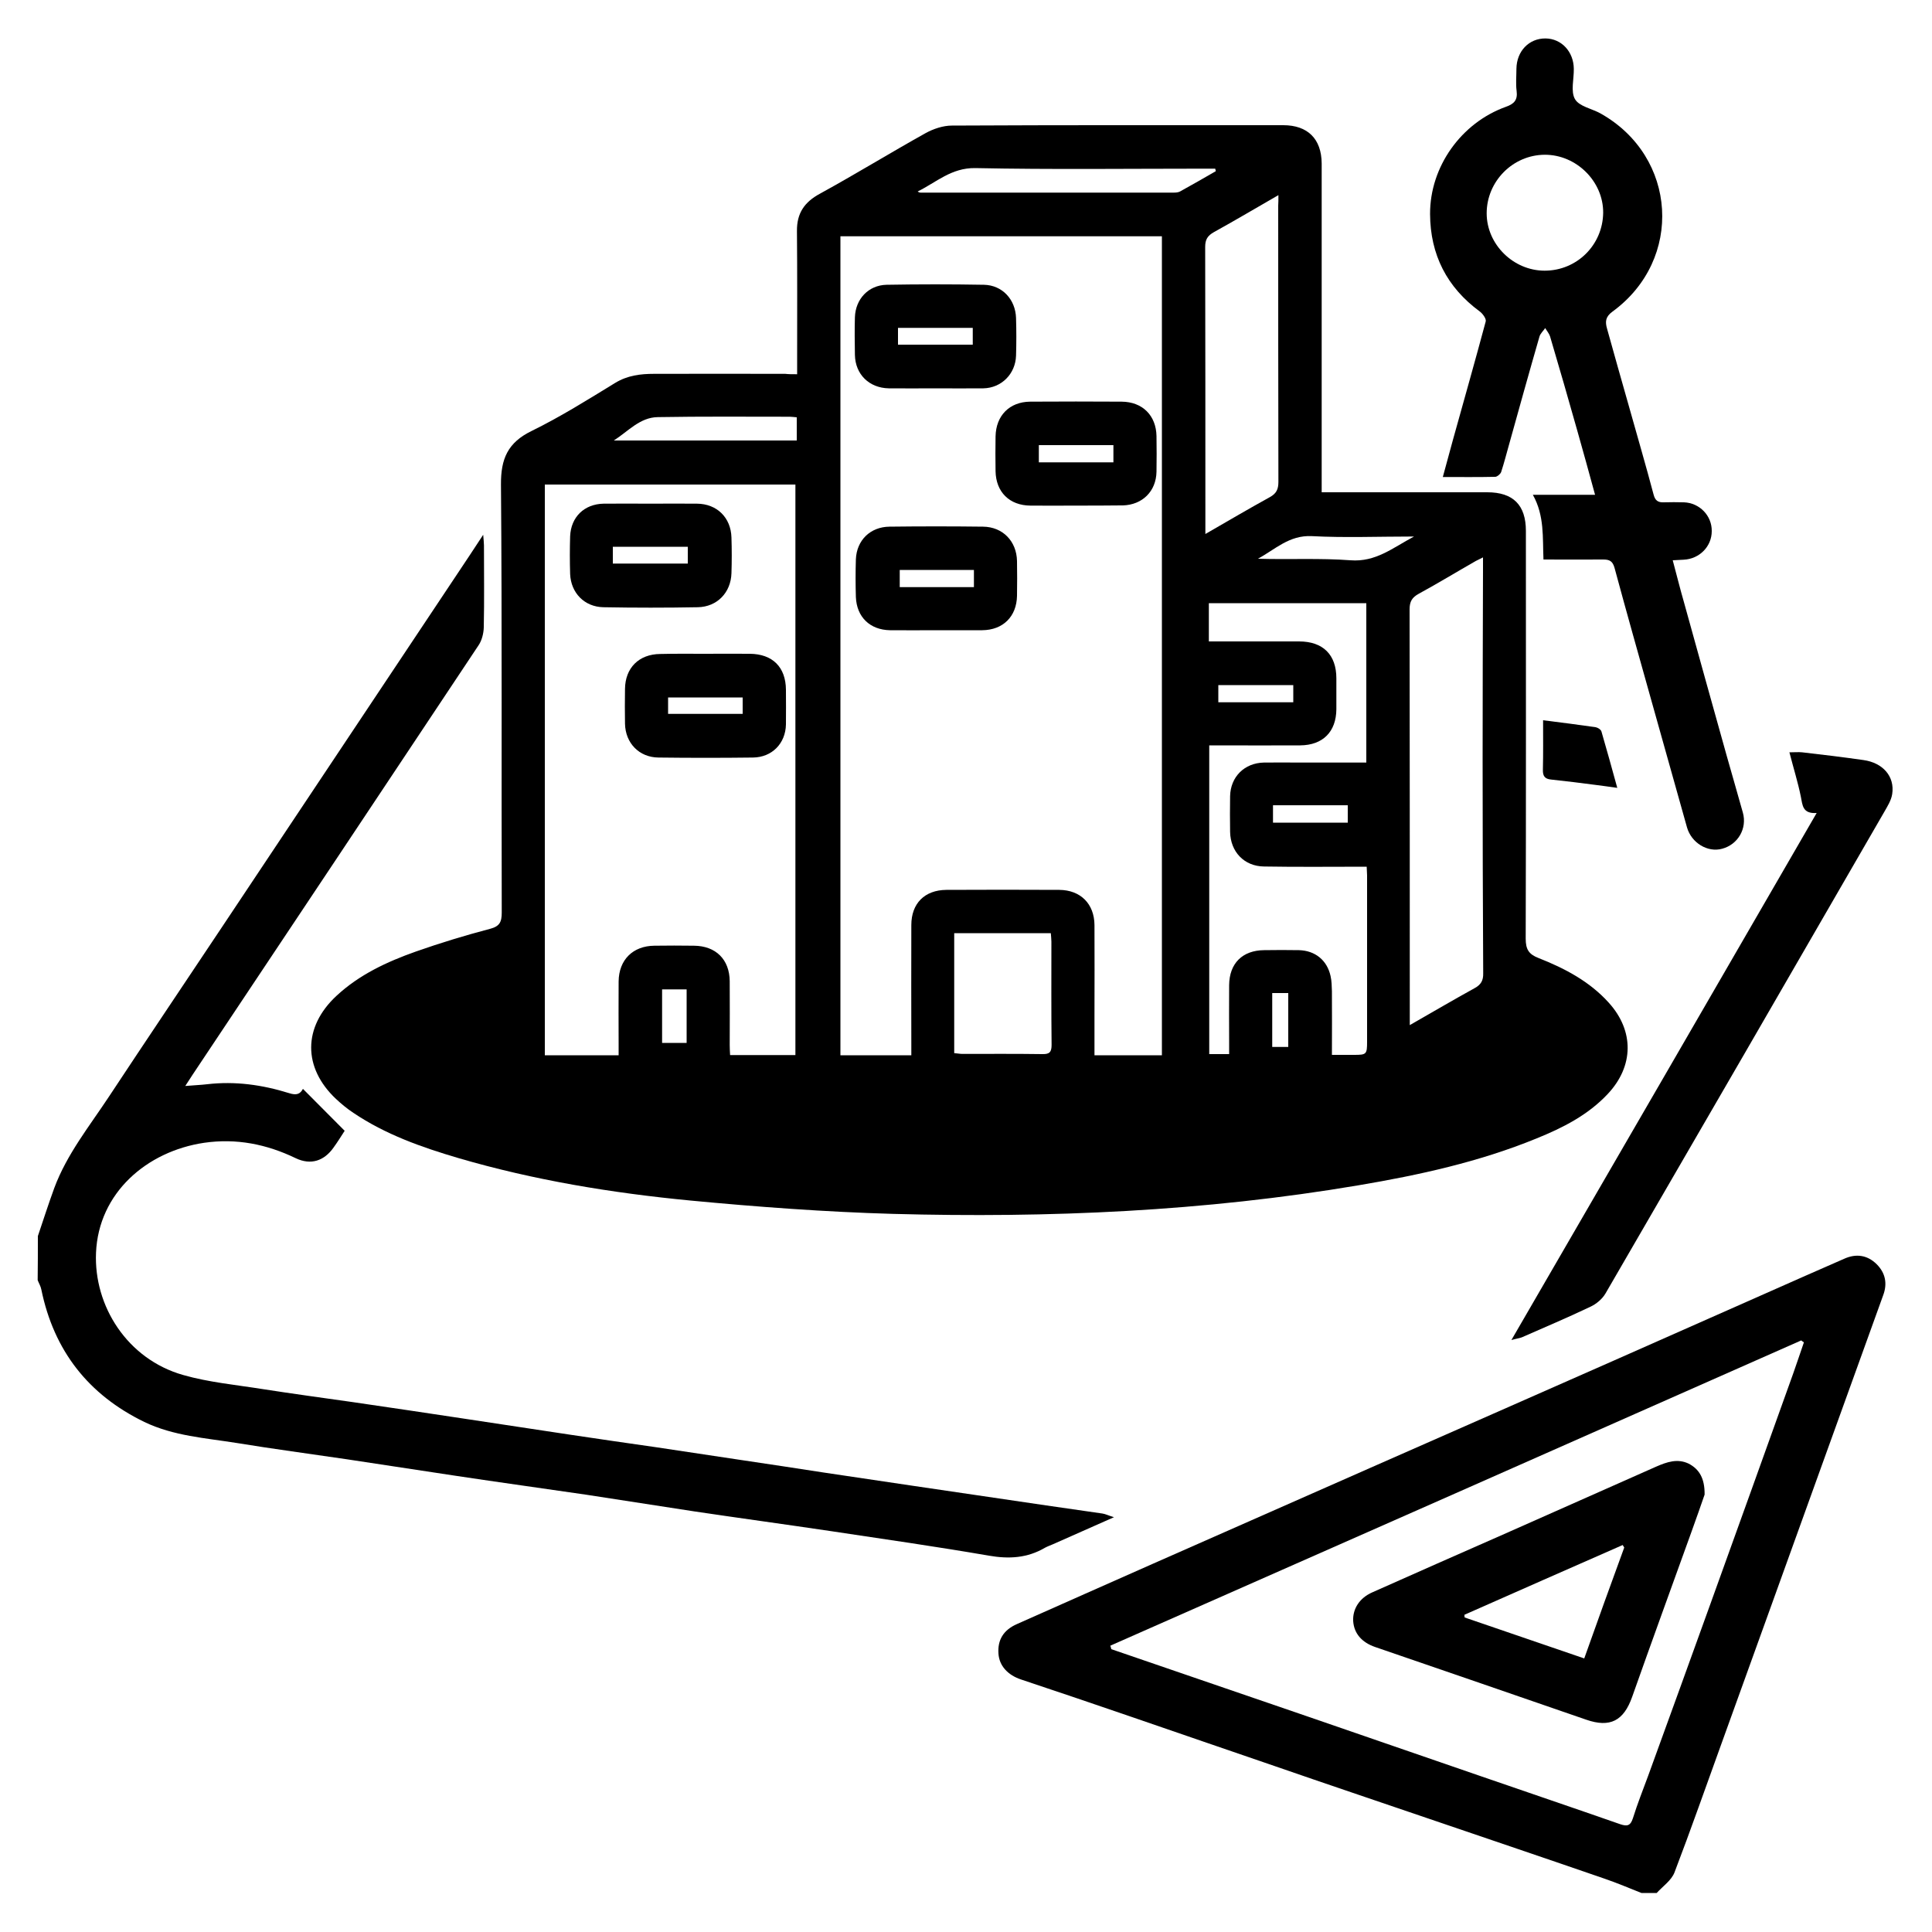 <?xml version="1.0" encoding="utf-8"?>
<!-- Generator: Adobe Illustrator 24.1.2, SVG Export Plug-In . SVG Version: 6.00 Build 0)  -->
<svg version="1.1" id="Camada_1" xmlns="http://www.w3.org/2000/svg" xmlns:xlink="http://www.w3.org/1999/xlink" x="0px" y="0px"
	 viewBox="0 0 1000 1000" style="enable-background:new 0 0 1000 1000;" xml:space="preserve">
<path d="M849.6,979.8c-6.3-2.5-12.4-5.1-18.8-7.3c-30.4-10.5-60.9-20.8-91.4-31.2c-26.4-9-52.8-17.9-79.1-27
	c-25-8.5-49.9-17.2-74.8-25.7c-19-6.5-38-13-57-19.3c-6.9-2.3-11.3-7.1-11.7-13.4c-0.5-7,2.5-12.2,9.6-15.3
	c23.3-10.4,46.7-20.7,70.1-31.1c37.6-16.6,75.3-33.2,112.9-49.8c42-18.5,84.1-37,126.2-55.6c33.1-14.6,66.1-29.3,99.2-43.9
	c6.5-2.9,13.1-5.7,19.6-8.6c6.3-2.9,12.2-2,17,2.8c4.5,4.5,5.6,10,3.3,16.1c-10.6,29.2-21,58.4-31.6,87.6
	c-17.3,48.1-34.7,96.2-52,144.2c-8.1,22.3-15.9,44.7-24.4,66.9c-1.6,4.1-6,7.1-9.2,10.6C855,979.8,852.3,979.8,849.6,979.8z
	 M574.7,851.8c0.2,0.6,0.4,1.2,0.5,1.8c33.5,11.5,67.1,23,100.6,34.5c30.3,10.4,60.5,20.9,90.8,31.3c24,8.3,48,16.4,72,24.8
	c3.6,1.2,5.3,0.9,6.6-3.1c2.3-7.4,5.2-14.7,7.9-22c10.9-30.1,21.9-60.2,32.7-90.3c14.2-39.3,28.3-78.7,42.4-118
	c1.9-5.3,3.6-10.6,5.5-16c-0.5-0.3-0.9-0.6-1.4-1C813.1,746.6,693.9,799.2,574.7,851.8z"/>
<path d="M19.6,639.8c2.8-8.3,5.5-16.7,8.5-24.9c6.5-17.5,18.2-32,28.3-47.3c19.4-29.4,39.1-58.6,58.6-87.9
	c40.6-60.9,81.2-121.9,121.8-182.8c4.2-6.3,8.4-12.6,13.3-20.1c0.2,2.7,0.4,4.1,0.4,5.5c0,14.2,0.2,28.3-0.1,42.5
	c-0.1,3.1-1,6.7-2.7,9.2c-49.3,74.2-98.7,148.3-148.1,222.4c-1,1.5-1.9,3-3.7,5.7c4.6-0.4,7.9-0.5,11.3-0.9
	c14.5-1.7,28.6,0.3,42.4,4.6c4,1.3,5.8,0.4,7.2-2.2c7.1,7.2,14.3,14.3,21.6,21.7c-1.7,2.6-3.6,5.7-5.7,8.6c-4.9,7-11.8,9.3-19.6,5.6
	c-15.1-7.3-30.8-10.4-47.4-8c-29.8,4.4-54.7,26-56,56.9c-1.2,27.6,16.2,55.1,45.1,63.3c13.3,3.8,27.4,5.1,41.2,7.3
	c15.4,2.4,30.9,4.5,46.4,6.7c19.1,2.8,38.2,5.6,57.2,8.5c18.7,2.8,37.5,5.7,56.2,8.5c14.6,2.2,29.3,4.3,43.9,6.4
	c14.6,2.2,29.3,4.4,43.9,6.6c14.3,2.1,28.6,4.3,42.9,6.5c15.5,2.3,30.9,4.6,46.4,6.9c22.9,3.4,45.7,6.7,68.6,10.1
	c9.7,1.4,19.4,2.8,29.1,4.2c1.5,0.2,3,1,6,1.9c-11.5,5.1-21.5,9.5-31.6,14c-1.4,0.6-2.8,1.1-4.1,1.8c-9.2,5.4-18.7,5.9-29.1,4.1
	c-27.2-4.7-54.5-8.6-81.8-12.7c-23.5-3.5-47.1-6.7-70.6-10.2c-18.6-2.8-37.1-5.8-55.7-8.6c-22.5-3.3-45.1-6.4-67.6-9.8
	c-18.9-2.8-37.8-5.8-56.7-8.6c-18.9-2.8-37.9-5.3-56.8-8.4c-16.2-2.6-32.7-3.6-47.9-10.9c-29-14.1-46.8-36.9-53.3-68.5
	c-0.3-1.7-1.3-3.3-1.9-4.9C19.6,655.2,19.6,647.5,19.6,639.8z"/>
<path d="M412.6,193.7c0-3.5,0-6.3,0-9.1c0-21.7,0.1-43.3-0.1-65c-0.1-9.2,3.8-15,12-19.4c18.4-10.1,36.3-21.1,54.6-31.3
	c4-2.2,9-3.9,13.6-3.9c57.2-0.3,114.3-0.2,171.5-0.2c12.7,0,19.8,7.1,19.9,19.8c0,54.5,0,109,0,163.5c0,2,0,4,0,6.7
	c2.3,0,4.2,0,6.2,0c26.5,0,53,0,79.5,0c13.4,0,20,6.6,20,20c0,70.3,0.1,140.7-0.1,211c0,5.5,1.5,8.1,6.7,10.1
	c13.5,5.3,26.4,12.1,36.3,23.1c13.2,14.6,13,32.8-0.5,47.2c-10.3,11-23.4,17.6-37,23.1c-29.6,12.1-60.6,18.9-92,24.2
	c-79.8,13.5-160.3,17-241.1,14.8c-34.9-1-69.9-3.6-104.7-6.9c-40.6-3.9-80.9-10.5-120.2-22c-19-5.6-37.7-12.2-54.3-23.4
	c-3.2-2.1-6.2-4.6-9-7.2c-17.2-16.2-17.1-37.2,0.2-53.3c11.8-11,26.2-17.7,41.2-23c12.5-4.4,25.3-8.3,38.2-11.7
	c5.1-1.3,6.2-3.5,6.2-8.5c-0.2-73.8,0.2-147.7-0.4-221.5c-0.1-13.3,3.5-21.7,15.8-27.7c14.9-7.3,29.1-16.2,43.3-24.9
	c6.4-3.9,13.1-4.7,20.1-4.7c22.7-0.1,45.3,0,68,0C408.2,193.7,410,193.7,412.6,193.7z M566.5,546.2c12.1,0,23.5,0,34.9,0
	c0-141.6,0-282.8,0-423.9c-55.7,0-111.1,0-166.4,0c0,141.5,0,282.6,0,423.9c12.3,0,24.3,0,36.7,0c0-2.2,0-4.1,0-5.9
	c0-20.5-0.1-41,0-61.5c0-11.2,6.9-18.1,18.1-18.2c19.5-0.1,39-0.1,58.5,0c11,0.1,18.1,7.2,18.2,18.2c0.1,15.5,0,31,0,46.5
	C566.5,532.1,566.5,538.9,566.5,546.2z M282,250.8c0,98.6,0,196.9,0,295.4c12.8,0,25.2,0,38.2,0c0-2.1,0-3.9,0-5.7
	c0-10.8-0.1-21.7,0-32.5c0.1-11.2,7.4-18.4,18.5-18.5c6.8-0.1,13.7-0.1,20.5,0c11.3,0.1,18.4,7.1,18.5,18.4c0.1,11,0,22,0,33
	c0,1.8,0.1,3.5,0.2,5.2c11.6,0,22.7,0,33.8,0c0-98.7,0-196.9,0-295.3C368.3,250.8,325.3,250.8,282,250.8z M707.4,448.6
	c-18.1,0-35.6,0.2-53.1-0.1c-10.3-0.1-17.4-7.6-17.6-17.9c-0.1-6.2-0.1-12.3,0-18.5c0.2-10,7.4-17.2,17.5-17.4
	c6.2-0.1,12.3,0,18.5,0c11.4,0,22.9,0,34.5,0c0-27.8,0-55.2,0-82.5c-27.4,0-54.5,0-81.5,0c0,6.7,0,13,0,19.8c2.1,0,3.9,0,5.7,0
	c13.7,0,27.3,0,41,0c12.4,0,19.3,6.9,19.3,19.1c0,5.3,0,10.7,0,16c-0.1,11.7-7,18.6-18.7,18.7c-14,0.1-28,0-42,0c-1.8,0-3.5,0-5.1,0
	c0,53.8,0,106.9,0,159.8c3.6,0,6.7,0,10.3,0c0-2.1,0-3.9,0-5.7c0-10-0.1-20,0-30c0.1-11.3,6.9-18,18.1-18.1c6-0.1,12-0.1,18,0
	c8.4,0.2,14.6,5.2,16.4,13.4c0.6,2.6,0.6,5.3,0.7,7.9c0.1,10.8,0,21.6,0,32.9c4.2,0,7.9,0,11.5,0c6.4,0,6.7-0.3,6.7-6.9
	c0-28.7,0-57.3,0-86C707.6,451.6,707.4,450.2,707.4,448.6z M729.7,530.6c11.9-6.8,22.6-13.1,33.5-19.1c3.3-1.8,4.6-3.9,4.5-7.8
	c-0.2-36.8-0.3-73.6-0.3-110.4c0-32.8,0.1-65.6,0.2-98.4c0-1.9,0-3.8,0-6.4c-1.8,0.9-2.8,1.4-3.8,1.9c-9.8,5.6-19.5,11.5-29.4,16.9
	c-3.5,1.9-4.8,4-4.8,8.1c0.1,69.8,0.1,139.5,0.1,209.3C729.7,526.2,729.7,527.9,729.7,530.6z M661.7,101
	c-11.7,6.7-22.4,13.1-33.3,19.1c-3.4,1.9-4.6,3.9-4.6,7.7c0.1,47.5,0.1,95,0.1,142.5c0,1.7,0,3.5,0,6.1
	c11.8-6.8,22.5-13.1,33.4-19.1c3.4-1.9,4.4-4.1,4.4-7.9c-0.1-47.7-0.1-95.3-0.1-143C661.7,105,661.7,103.5,661.7,101z M493.9,545.1
	c1.6,0.1,2.9,0.4,4.2,0.4c13.8,0,27.6-0.1,41.4,0.1c3.8,0.1,4.8-1.1,4.8-4.8c-0.2-17.8-0.1-35.6-0.1-53.4c0-1.4-0.2-2.9-0.3-4.4
	c-16.9,0-33.3,0-50,0C493.9,503.7,493.9,524.1,493.9,545.1z M629.3,88.6c-0.1-0.4-0.2-0.9-0.3-1.3c-1.9,0-3.9,0-5.8,0
	c-39.5,0-79,0.5-118.4-0.3c-12.4-0.2-20.2,7.4-29.8,12.1c0.6,0.5,1.1,0.6,1.6,0.6c43.6,0,87.3,0,130.9,0c1.1,0,2.4-0.1,3.3-0.6
	C617,95.7,623.2,92.1,629.3,88.6z M412.4,228c0-4.3,0-8,0-12c-1.4-0.1-2.5-0.3-3.6-0.3c-22.8,0-45.6-0.2-68.3,0.2
	c-9.3,0.1-15.4,7.4-22.8,12.1C349,228,380.4,228,412.4,228z M731.9,277.7c-18.7,0-35.8,0.7-52.9-0.2c-11.7-0.6-19,6.9-27.9,11.7
	c16.1,0.5,32.1-0.4,47.9,0.8C712.1,291,720.8,283.6,731.9,277.7z M630.6,363.5c13.1,0,25.9,0,38.8,0c0-3.1,0-5.9,0-8.9
	c-13,0-25.8,0-38.8,0C630.6,357.7,630.6,360.5,630.6,363.5z M355.4,512.1c-4.3,0-8.4,0-12.7,0c0,9.3,0,18.3,0,27.7
	c4.3,0,8.4,0,12.7,0C355.4,530.4,355.4,521.4,355.4,512.1z M658.9,425.8c13.1,0,25.8,0,38.7,0c0-3.1,0-5.8,0-9c-6.6,0-12.9,0-19.2,0
	c-6.4,0-12.9,0-19.5,0C658.9,420,658.9,422.6,658.9,425.8z M666.8,541.9c0-9.5,0-18.7,0-27.9c-3,0-5.6,0-8.3,0c0,9.4,0,18.6,0,27.9
	C661.5,541.9,664.1,541.9,666.8,541.9z"/>
<path d="M793.4,256.1c11,0,21.2,0,32.2,0c-3.2-11.6-6.1-22.4-9.2-33.2c-4.6-16.3-9.3-32.6-14.1-48.8c-0.5-1.5-1.7-2.9-2.5-4.3
	c-1,1.5-2.6,2.9-3,4.5c-5.4,18.7-10.6,37.4-15.8,56.1c-1.3,4.6-2.5,9.3-4,13.9c-0.4,1.1-2,2.4-3,2.5c-8.8,0.2-17.6,0.1-27.2,0.1
	c1.8-6.7,3.5-12.9,5.2-19.1c5.7-20.5,11.5-40.9,17-61.4c0.4-1.4-1.6-4.1-3.1-5.2c-17-12.5-25.6-29.4-25.7-50.4
	c-0.1-24.5,16.1-47.2,39.2-55.5c4.3-1.5,6.2-3.5,5.6-8.2c-0.5-3.8-0.1-7.7-0.1-11.5c0.1-9.1,6.5-15.8,15.1-15.7
	c8.2,0.1,14.5,6.8,14.6,15.7c0.1,5.3-1.7,11.7,0.6,15.7c2.2,3.8,8.7,4.9,13.2,7.4c39.8,22.3,43.1,75.7,6.2,102.6
	c-3.7,2.7-3.8,5.3-2.8,8.8c3.8,13.6,7.6,27.2,11.5,40.8c4.2,15,8.6,30,12.6,45.1c0.8,3.1,2.3,4.1,5.2,4c3.5-0.1,7-0.1,10.5,0
	c8.1,0.3,14.5,6.9,14.4,14.9c0,8-6.4,14.4-14.5,14.8c-1.6,0.1-3.3,0.2-5.7,0.3c2,7.4,3.7,14.4,5.7,21.3
	c7.4,26.7,14.8,53.4,22.3,80.1c2.7,9.7,5.6,19.4,8.3,29.2c2.3,8.2-2.5,16.5-10.7,18.7c-7.5,2.1-15.9-3-18.2-11
	c-6.2-22.2-12.5-44.4-18.7-66.6c-6.3-22.5-12.7-45.1-18.8-67.7c-1-3.6-2.6-4.4-5.9-4.4c-10.1,0.1-20.3,0-30.9,0
	C798.4,278.3,799.5,267,793.4,256.1z M799.5,140.1c16.7,0,30.1-13.3,30.3-30c0.1-16.2-13.9-30.1-30.3-30c-16.5,0.1-30,13.8-30,30.3
	C769.5,126.5,783.3,140.1,799.5,140.1z"/>
<path d="M782.3,693.6c53-91.4,105.2-181.5,158-272.8c-7.4,0.5-7.3-4.1-8.2-8.5c-1.5-7.4-3.8-14.7-5.9-22.9c2.5,0,4.6-0.2,6.6,0
	c10.6,1.2,21.2,2.5,31.7,4c10.1,1.4,16.3,8.5,14.9,17.6c-0.5,3.3-2.5,6.4-4.2,9.4c-48,83.1-96,166.1-144.2,249.1
	c-1.7,2.9-4.8,5.5-7.9,6.9c-11.7,5.6-23.6,10.6-35.4,15.8C786.4,692.7,785.1,692.8,782.3,693.6z"/>
<path d="M837.1,407.8c-4.3-0.6-7.7-1.1-11-1.5c-7.7-1-15.5-2-23.2-2.8c-3.3-0.3-4.4-1.8-4.3-5.1c0.2-8.4,0.1-16.9,0.1-25.6
	c9.5,1.2,18.3,2.3,27.2,3.6c1.1,0.2,2.7,1.2,3,2.2C831.6,387.8,834.2,397.3,837.1,407.8z"/>
<path d="M882.3,773.6c-1.7,5-4.2,12-6.7,19c-10.3,28.6-20.7,57.1-30.8,85.7c-4.4,12.4-11.4,16.1-23.8,11.8
	c-36.4-12.6-72.8-25.1-109.2-37.6c-7-2.4-11-7.1-11.4-13.5c-0.3-6.3,3.3-11.9,9.9-14.8c22.4-10,44.9-19.9,67.4-29.8
	c26.5-11.8,53.1-23.5,79.6-35.3c5.5-2.4,11-4.3,16.8-1.5C879.4,760.4,882.4,765,882.3,773.6z M840.7,801c-0.3-0.4-0.5-0.9-0.8-1.3
	c-27.3,12-54.6,24-81.9,36.1c0,0.5,0,0.9,0.1,1.4c20.4,7,40.9,14,61.9,21.2C826.9,838.9,833.8,819.9,840.7,801z"/>
<path d="M484,201c-8,0-16,0.1-24,0c-10.1-0.2-17.3-7.2-17.5-17.3c-0.1-6.5-0.2-13,0-19.5c0.3-9.4,7-16.6,16.4-16.8
	c16.8-0.3,33.6-0.3,50.4,0c9.5,0.2,16.3,7.6,16.6,17.2c0.2,6.5,0.2,13,0,19.5c-0.3,9.4-7.5,16.7-16.9,16.9
	C500.6,201.1,492.3,201,484,201z M503.5,169.7c-13.2,0-25.9,0-38.7,0c0,3.1,0,5.8,0,8.7c13.1,0,25.9,0,38.7,0
	C503.5,175.4,503.5,172.8,503.5,169.7z"/>
<path d="M484.6,326.2c-8,0-16,0.1-24,0c-10.3-0.2-17.2-6.8-17.6-17.2c-0.2-6.5-0.2-13,0-19.5c0.4-9.9,7.5-16.8,17.4-16.9
	c16.1-0.2,32.3-0.2,48.4,0c10.2,0.1,17.4,7.5,17.6,17.8c0.1,6,0.1,12,0,18c-0.2,10.7-7.2,17.7-18,17.8
	C500.6,326.2,492.6,326.2,484.6,326.2z M504.1,295c-13.1,0-25.7,0-38.4,0c0,3.2,0,6,0,8.9c13,0,25.6,0,38.4,0
	C504.1,300.9,504.1,298.1,504.1,295z"/>
<path d="M556.8,261.7c-7.8,0-15.6,0.1-23.5,0c-10.8-0.1-17.8-7-18-17.8c-0.1-6-0.1-12,0-18c0.2-10.8,7.2-17.9,17.9-18
	c15.8-0.1,31.6-0.1,47.4,0c10.8,0.1,17.8,7.2,18,17.8c0.1,6.2,0.1,12.3,0,18.5c-0.2,10.1-7.3,17.1-17.4,17.4c-0.3,0-0.7,0-1,0
	C572.4,261.7,564.6,261.7,556.8,261.7z M576.3,230.4c-13,0-25.8,0-38.6,0c0,3.2,0,6.1,0,8.9c13.1,0,25.9,0,38.6,0
	C576.3,236.1,576.3,233.4,576.3,230.4z"/>
<path d="M336.8,260.7c8,0,16-0.1,24,0c10.3,0.1,17.5,7.2,17.8,17.5c0.2,6.2,0.2,12.3,0,18.5c-0.3,10-7.4,17.4-17.4,17.6
	c-16.3,0.3-32.6,0.3-48.9,0c-9.8-0.2-16.8-7.4-17.2-17.2c-0.2-6.5-0.2-13,0-19.5c0.4-10,7.3-16.7,17.3-16.9
	C320.4,260.6,328.6,260.7,336.8,260.7z M317.2,283c0,3,0,5.7,0,8.7c13.1,0,25.9,0,38.8,0c0-3.1,0-5.9,0-8.7
	C342.8,283,330.1,283,317.2,283z"/>
<path d="M365.1,338.4c7.7,0,15.3-0.1,23,0c11.8,0.1,18.6,6.9,18.7,18.6c0,6,0.1,12,0,18c-0.2,9.8-7.2,17-17.1,17.1
	c-16.3,0.2-32.6,0.2-48.9,0c-10-0.1-17.1-7.5-17.3-17.5c-0.1-6-0.1-12,0-18c0.1-10.9,7.2-18,18.2-18.1
	C349.5,338.3,357.3,338.4,365.1,338.4z M345.8,369.5c13.2,0,25.9,0,38.6,0c0-3,0-5.8,0-8.5c-13,0-25.7,0-38.6,0
	C345.8,363.9,345.8,366.5,345.8,369.5z"/>
</svg>
